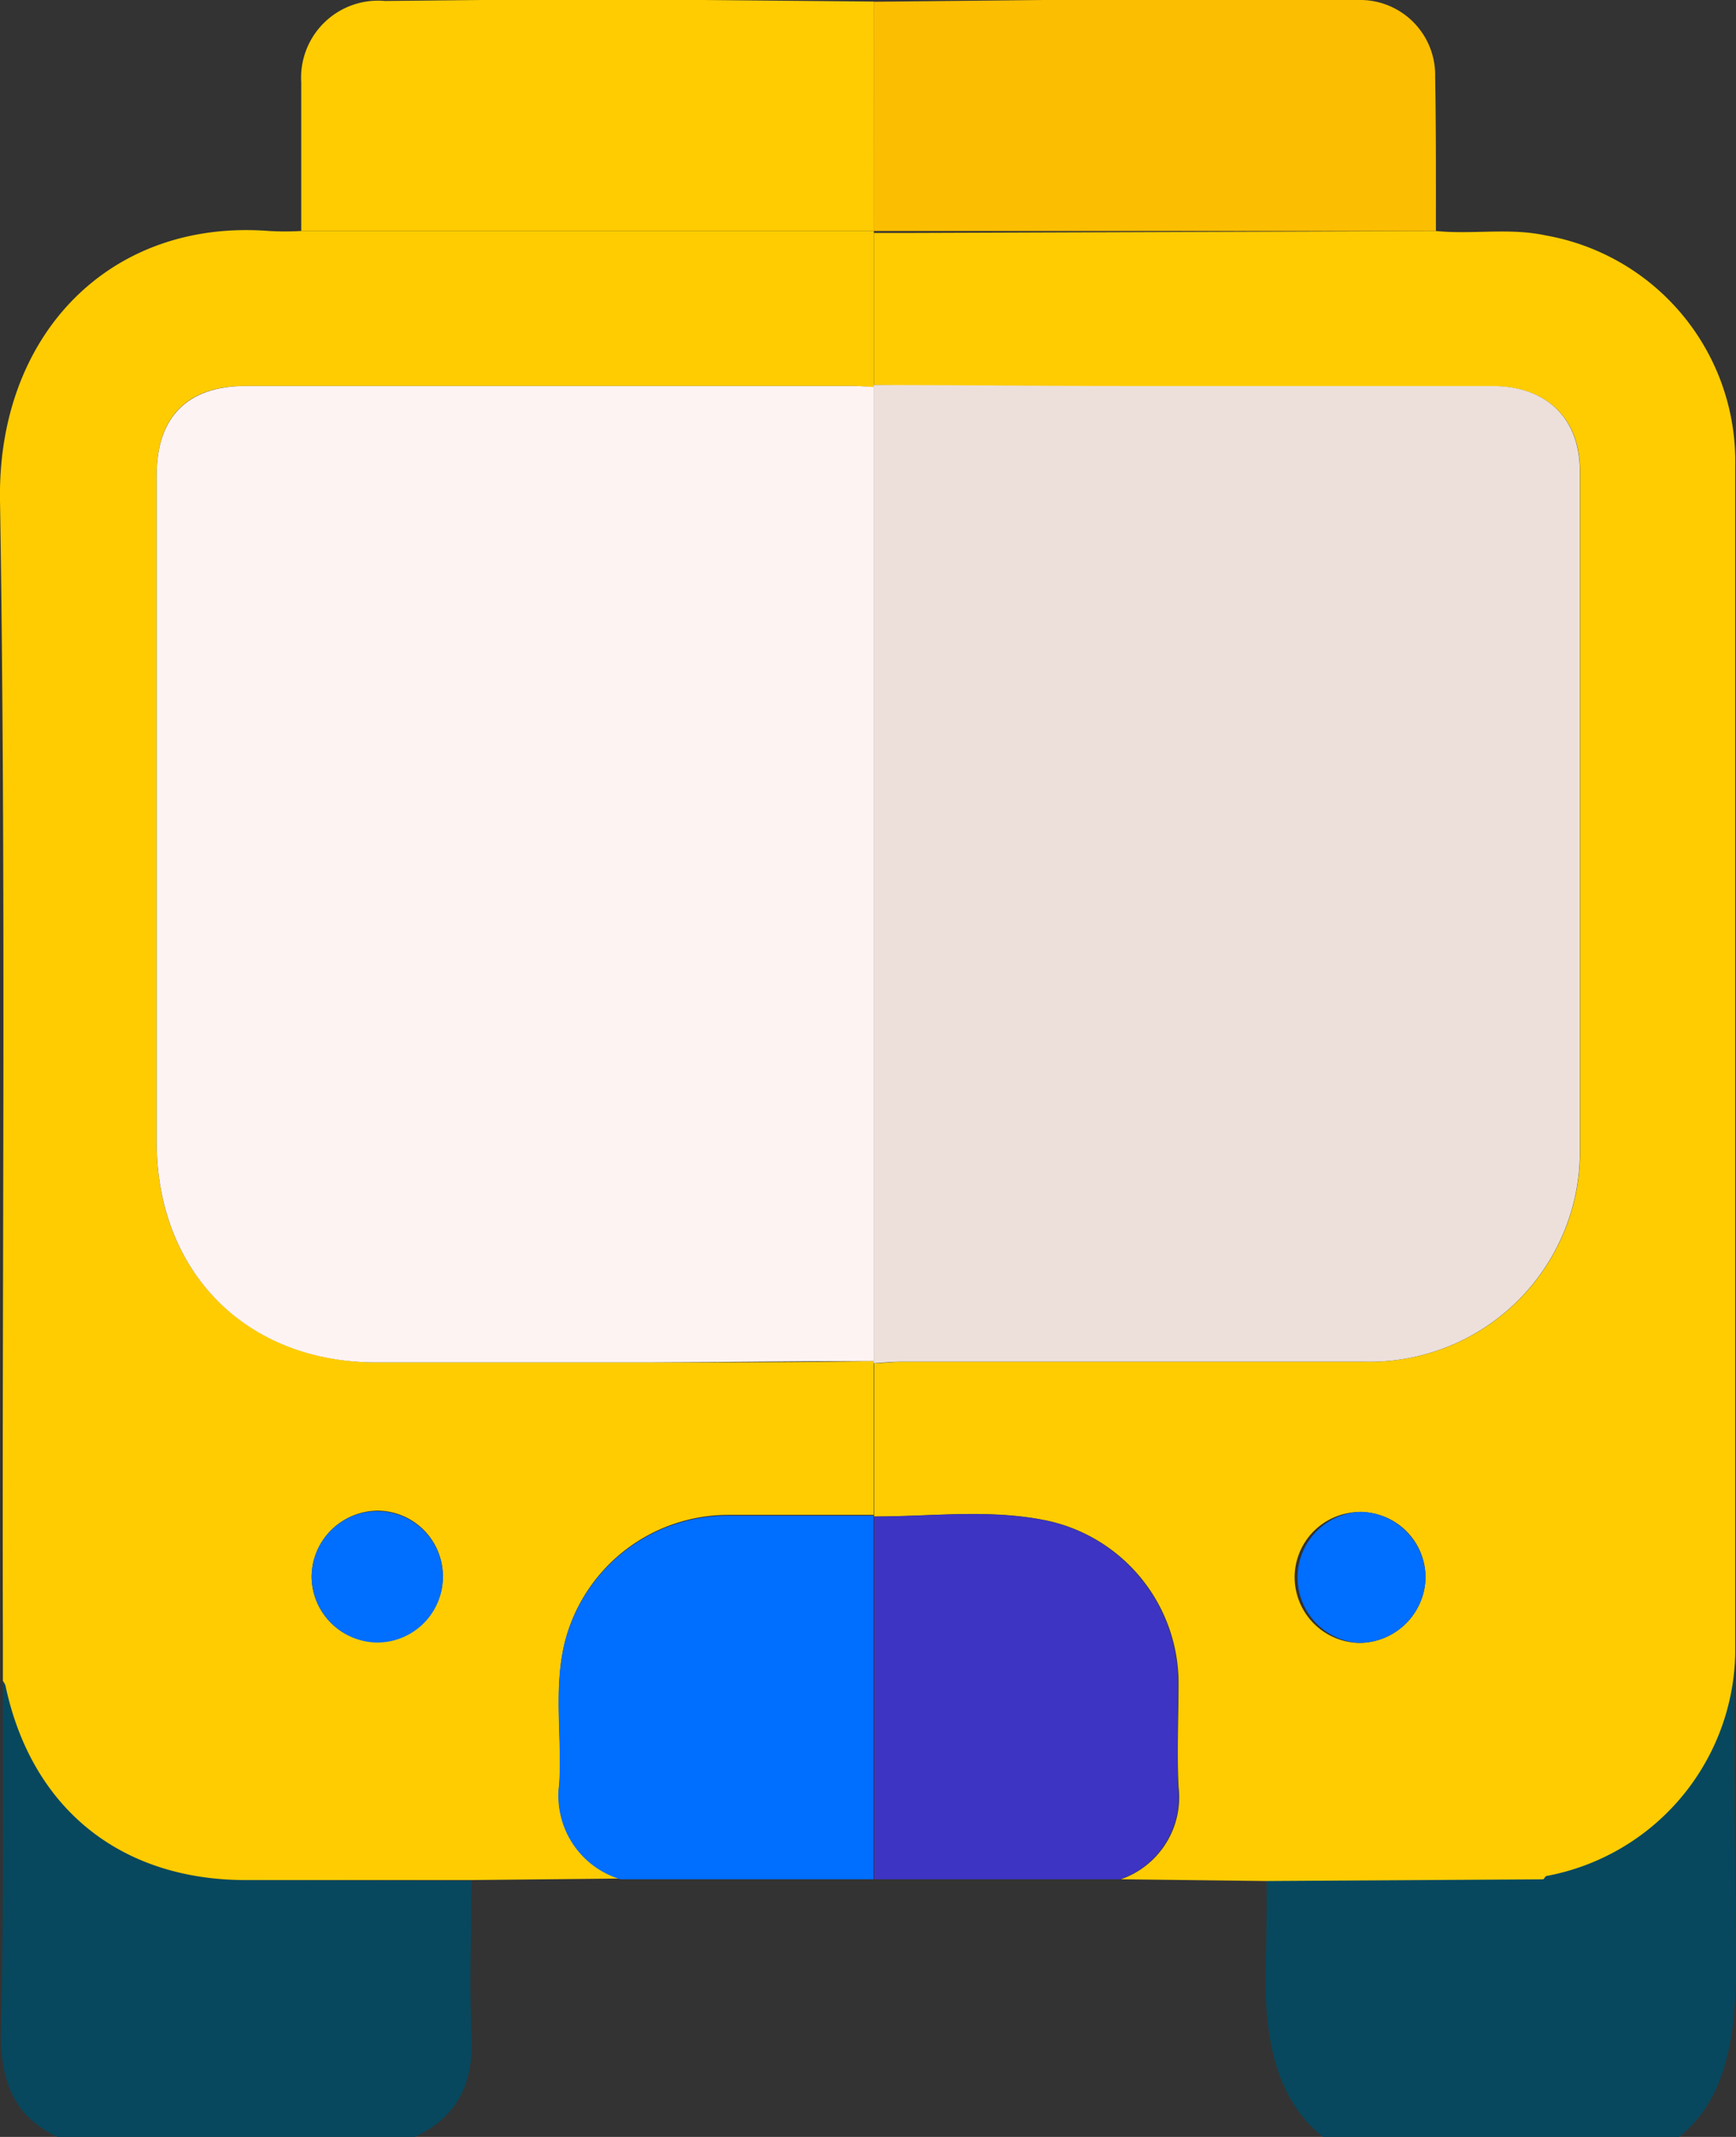 <svg xmlns="http://www.w3.org/2000/svg" viewBox="0 0 90.19 111"><rect x="0" y="0" width="90.19" height="111" fill="#333333" stroke="none"/><defs><style>.cls-1{fill:#07485e;}.cls-2{fill:#fecc00;}.cls-3{fill:#fcbe00;}.cls-4{fill:#006efe;}.cls-5{fill:#3d34c3;}.cls-6{fill:#ede0db;}.cls-7{fill:#fef3f3;}</style></defs><g id="Layer_2" data-name="Layer 2"><g id="Layer_1-2" data-name="Layer 1"><path class="cls-1" d="M65.76,88.6c0,4.47.11,9,0,13.42-.13,4.17.69,7.19,3,9H87.2c2.3-1.78,3-4.81,3-9-.14-10.3-.07-20.6-.09-30.91a2.43,2.43,0,0,0-.13.38c-1.34,10.72-6,17-12.47,17C73.59,88.54,69.67,88.58,65.76,88.6Z"/><path class="cls-1" d="M24.49,97.7c0,2.66-.11,5.32,0,8,.13,2.48-.69,4.27-3,5.33H3.05c-2.3-1.06-3-2.86-3-5.34C.2,99.55.13,93.43.15,87.32a1,1,0,0,1,.13.22c1.34,6.37,6,10.11,12.46,10.12Z"/><path class="cls-2" d="M80.18,97.62l-14.42.09-7.53-.09a4.51,4.51,0,0,0,3-4.8c-.09-1.81,0-3.63,0-5.45A8.65,8.65,0,0,0,54.46,79c-3-.64-6-.22-9.05-.23l0-.09c0-2.63,0-5.25,0-7.87.53,0,1.06-.08,1.6-.08,7.95,0,15.89,0,23.84,0A10.92,10.92,0,0,0,82.09,59.68c0-11.73,0-23.47,0-35.2,0-2.76-1.74-4.42-4.57-4.42h-19c-4.37,0-8.75,0-13.12-.05V12.1c.62,0,1.24,0,1.86,0L74.6,12c1.9.19,3.82-.18,5.71.23a11.92,11.92,0,0,1,9.84,12c0,.22,0,.44,0,.66v8c0,4.21,0,8.42,0,12.63q0,12.48,0,25V85.92a12,12,0,0,1-9.82,11.53C80.3,97.46,80.24,97.56,80.18,97.62ZM74.06,82a3.4,3.4,0,1,0-6.8-.12,3.42,3.42,0,0,0,3.33,3.46A3.46,3.46,0,0,0,74.06,82Z"/><path class="cls-3" d="M74.6,12l-27.35,0c-.62,0-1.24,0-1.86,0V.09L54.22,0H65.5l5.06,0a3.9,3.9,0,0,1,4,4C74.61,6.7,74.6,9.35,74.6,12Z"/><path class="cls-2" d="M45.39,70.82c0,2.62,0,5.24,0,7.87l-7.62,0a8.76,8.76,0,0,0-8.44,6.67c-.57,2.41-.12,4.86-.27,7.29a4.52,4.52,0,0,0,3.19,4.93l-7.75.08-11.75,0C6.23,97.65,1.62,93.91.28,87.54a1,1,0,0,0-.13-.22c0-.71,0-1.42,0-2.13C.1,65.46.32,45.72,0,26-.14,17.36,5.73,11.35,14,12a14.46,14.46,0,0,0,1.61,0H45.4V20.1c-.36,0-.71-.05-1.07-.05H12.73c-3,0-4.59,1.6-4.59,4.63V59.34c0,6.74,4.65,11.39,11.42,11.43,4.69,0,9.37,0,14.06,0,3.93,0,7.85,0,11.78-.07Zm-29.2,11a3.41,3.41,0,1,0,3.46-3.35A3.46,3.46,0,0,0,16.19,81.85Z"/><path class="cls-2" d="M45.4,12H15.65c0-2.58,0-5.15,0-7.72A4,4,0,0,1,20,.05L25,0H36.55l8.84.08Z"/><path class="cls-4" d="M32.24,97.62a4.52,4.52,0,0,1-3.19-4.93c.15-2.43-.3-4.88.27-7.29a8.76,8.76,0,0,1,8.44-6.67l7.62,0,0,.09V97.62Z"/><path class="cls-5" d="M45.41,97.62V78.78c3,0,6.07-.41,9.05.23a8.65,8.65,0,0,1,6.74,8.36c0,1.82-.07,3.64,0,5.45a4.51,4.51,0,0,1-3,4.8Z"/><path class="cls-6" d="M45.39,20c4.37,0,8.75.05,13.12.05h19c2.83,0,4.56,1.66,4.57,4.42,0,11.73,0,23.47,0,35.2A10.92,10.92,0,0,1,70.83,70.73c-7.95,0-15.89,0-23.84,0-.54,0-1.07.05-1.6.08V20Z"/><path class="cls-4" d="M74.06,82a3.46,3.46,0,0,1-3.47,3.34,3.41,3.41,0,0,1,.12-6.81A3.46,3.46,0,0,1,74.06,82Z"/><path class="cls-7" d="M45.4,20.1V70.7c-3.93,0-7.85.06-11.78.07-4.69,0-9.37,0-14.06,0-6.77,0-11.41-4.69-11.42-11.43V24.68c0-3,1.58-4.62,4.59-4.63h31.6C44.69,20.05,45,20.08,45.4,20.1Z"/><path class="cls-4" d="M16.19,81.85a3.41,3.41,0,1,1,3.34,3.47A3.45,3.45,0,0,1,16.19,81.85Z"/></g></g></svg>